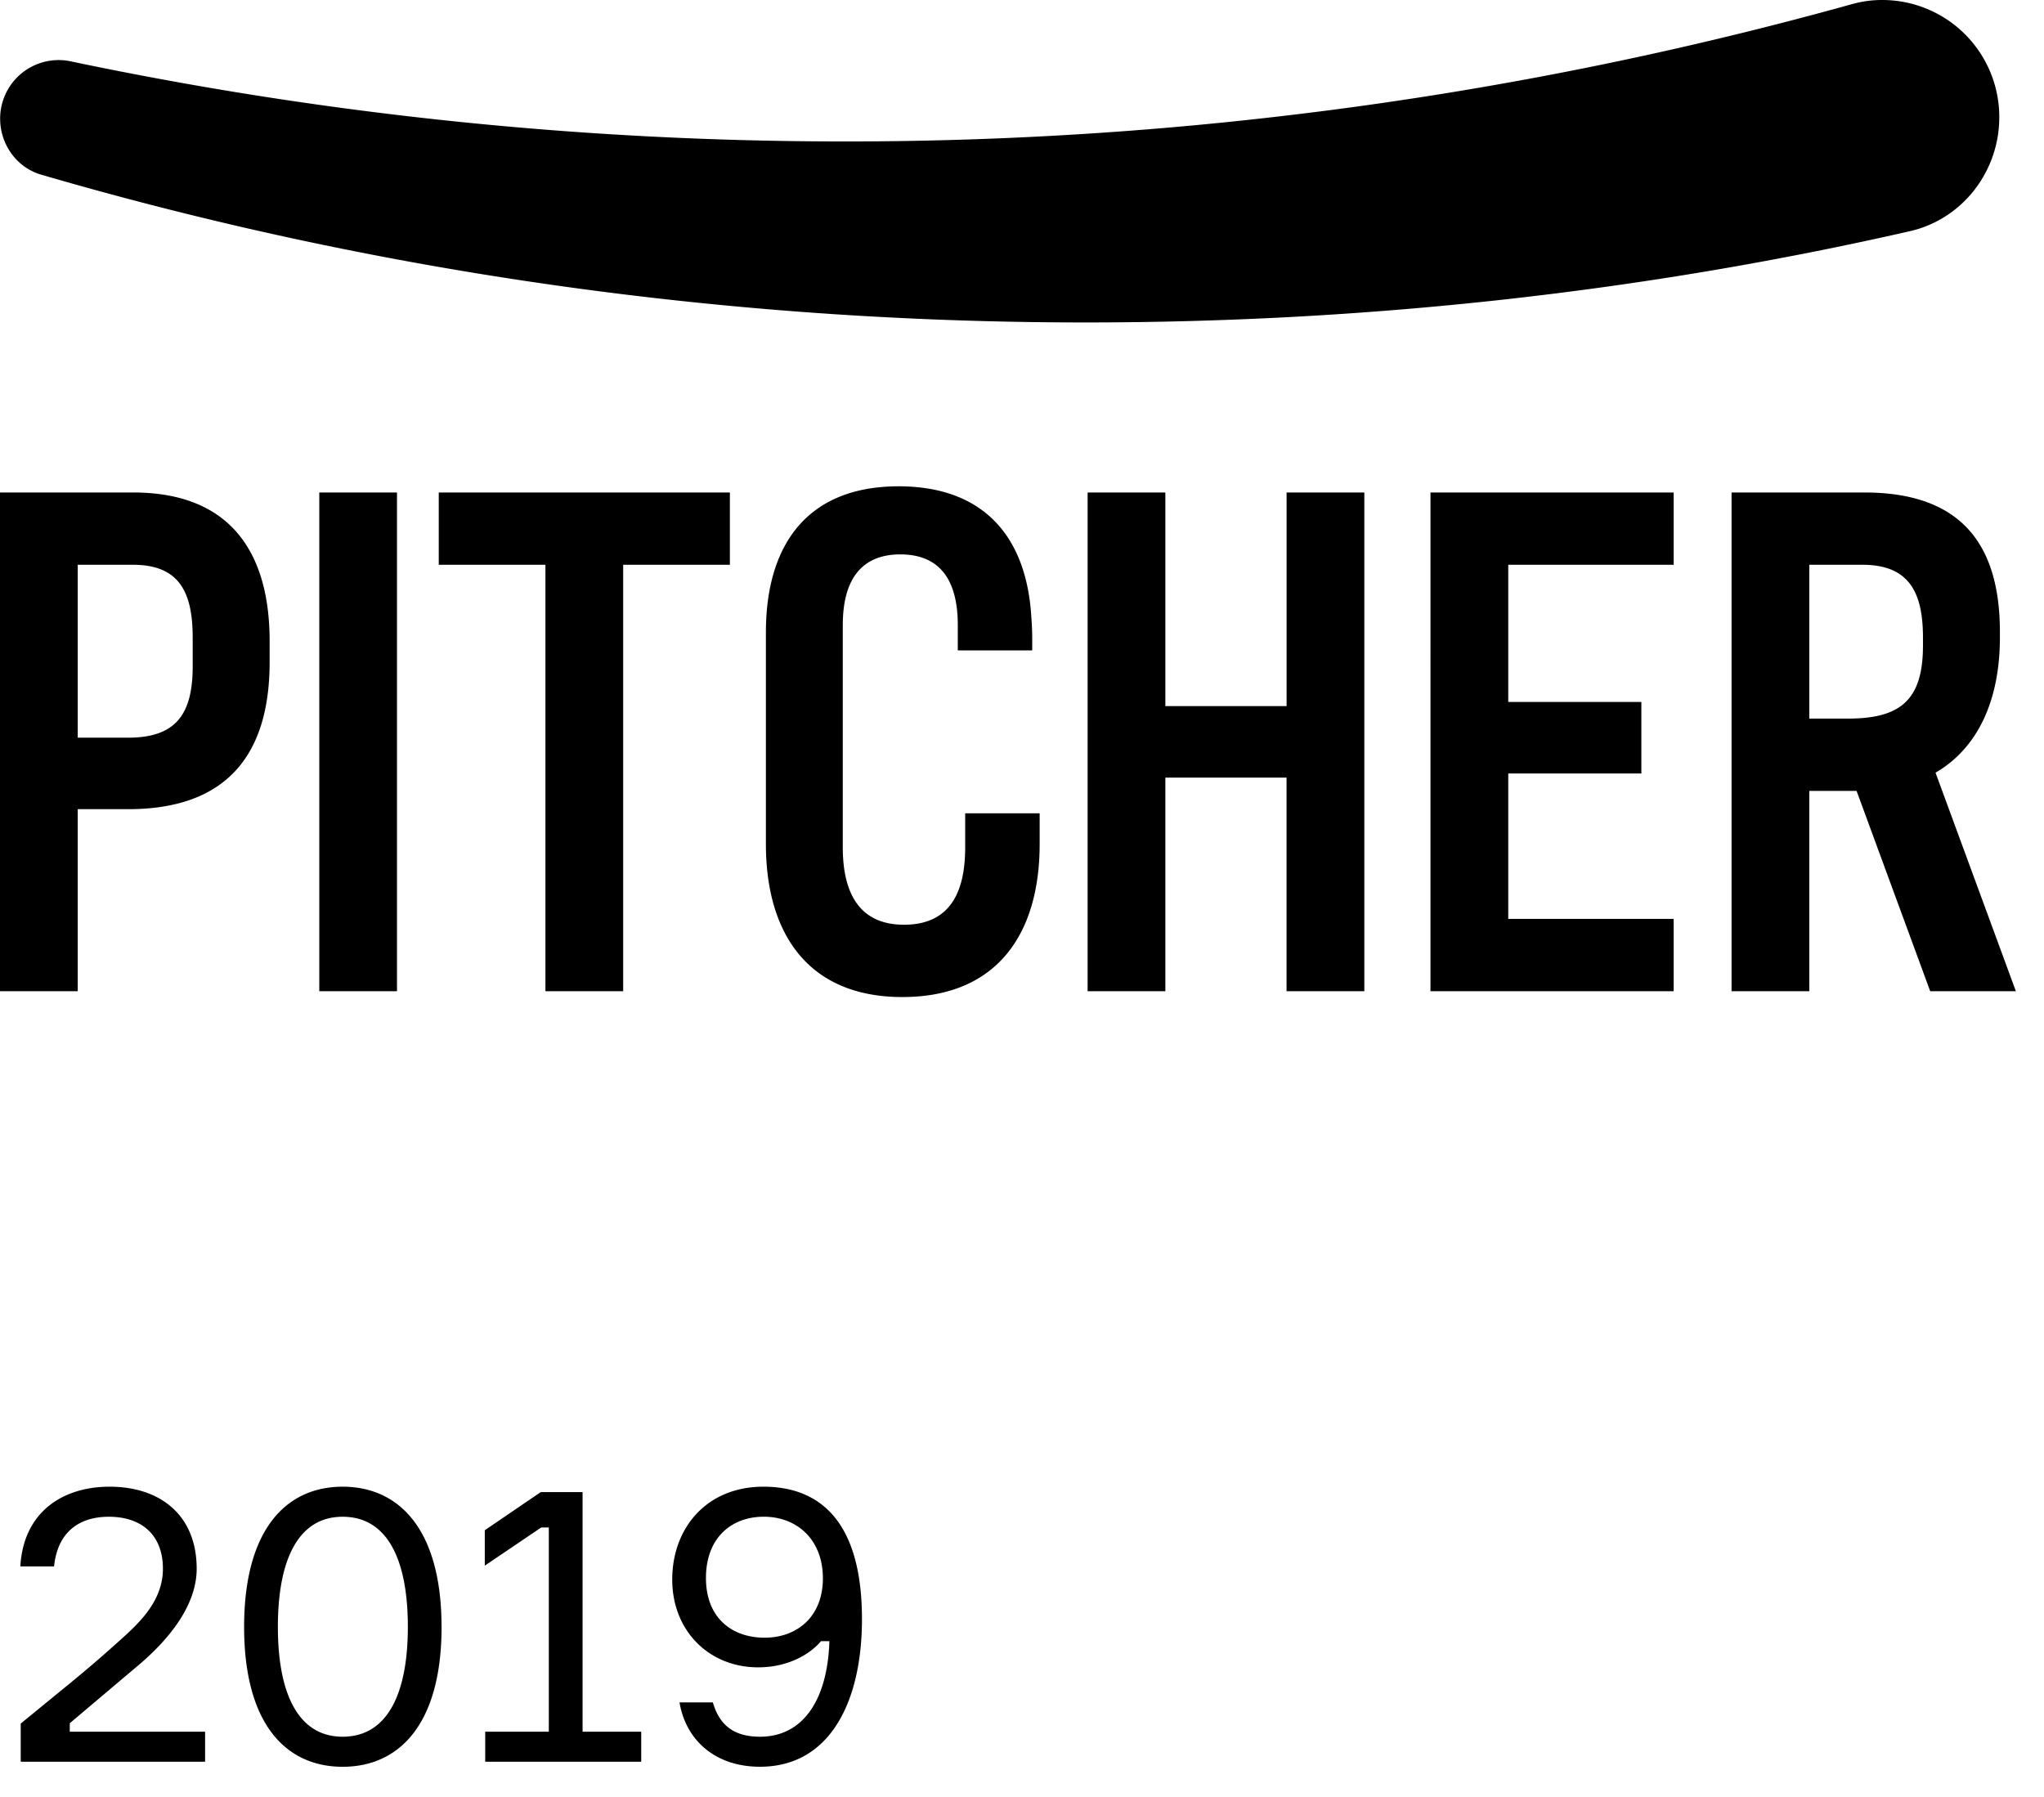 <svg width="58" height="51" xmlns="http://www.w3.org/2000/svg">
    <path d="M.577 44.45c.087-1.53 1.185-2.262 2.534-2.262 1.425 0 2.47.798 2.47 2.328 0 1.038-.784 2.012-1.686 2.766L1.98 48.9v.24h3.84v.853H.588V48.91l1.12-.917a39.854 39.854 0 001.73-1.477c.522-.47 1.185-1.092 1.185-2 0-.962-.61-1.475-1.534-1.475-.859 0-1.457.448-1.555 1.41H.577zm11.953 1.716c0 2.756-1.197 3.97-2.807 3.97-1.61 0-2.796-1.214-2.796-3.97 0-2.754 1.186-3.978 2.796-3.978 1.61 0 2.806 1.224 2.806 3.978zm-.957 0c0-1.902-.577-3.125-1.85-3.125-1.262 0-1.838 1.223-1.838 3.125 0 1.892.576 3.117 1.838 3.117 1.273 0 1.85-1.225 1.85-3.117zm2.195 2.974h1.805v-5.794h-.217l-1.6 1.083v-1.005l1.589-1.083h1.186v6.8h1.664v.852h-4.427v-.853zm5.307-4.317c0-1.455.968-2.635 2.589-2.635 1.62 0 2.795 1.006 2.795 3.76 0 2.33-.902 4.187-2.893 4.187-1.294 0-2.11-.776-2.284-1.826h.946c.185.645.598.974 1.338.974 1.218 0 1.915-1.04 1.969-2.711h-.24c-.26.317-.87.742-1.783.742-1.393 0-2.437-1.037-2.437-2.491zm.957-.044c0 1.136.74 1.694 1.664 1.694.914 0 1.654-.59 1.654-1.683 0-1.115-.75-1.75-1.675-1.75s-1.643.602-1.643 1.739zM2.206 20.933h1.432c1.378 0 1.83-.692 1.83-2.028v-.802c0-1.239-.337-2.076-1.69-2.076H2.206v4.906zm49.134-.541h1.09c1.492 0 2.136-.519 2.136-2.077v-.212c0-1.246-.359-2.076-1.712-2.076H51.34v4.365zm-8.542-.473h3.777v2.03h-3.777v4.127h4.693v2.052h-6.9V13.975h6.9v2.052h-4.693v3.892zm-6.29 2.147h-3.44v6.062h-2.206V13.975h2.206v6.062h3.44v-6.062h2.206v14.153h-2.207v-6.062zm-7.243-4.552c.017.202.025.415.025.636v.307h-2.112v-.72c0-1.332-.552-2.005-1.631-2.005-1.069 0-1.632.673-1.632 2.005v6.31c0 1.19.397 2.194 1.737 2.194 1.348 0 1.736-.983 1.736-2.194v-.967h2.113v.873c0 2.55-1.21 4.34-3.896 4.34-2.676 0-3.872-1.806-3.872-4.34V17.95c0-2.571 1.243-4.15 3.766-4.15 2.388 0 3.63 1.402 3.766 3.714zm-13.787-1.487H12.45v-2.052h8.261v2.052h-3.028v12.1h-2.206v-12.1zm-6.42-2.052h2.207v14.153H9.06V13.975zm48.143 14.153h-2.43l-2.089-5.684H51.34v5.684h-2.206V13.975h3.767c2.639 0 3.848 1.355 3.848 3.962v.144c0 1.844-.66 3.168-1.827 3.845l2.28 6.202zM23.956 4.014c-7.537 0-14.891-.788-21.988-2.281A1.66 1.66 0 00.004 3.367c0 .728.467 1.386 1.163 1.589C10.572 7.7 20.52 9.15 30.803 9.15c8.036 0 15.87-.875 23.393-2.59 1.491-.34 2.535-1.696 2.535-3.233A3.32 3.32 0 0053.421 0a3.13 3.13 0 00-.85.112 106.397 106.397 0 01-28.615 3.902zM2.206 22.962v5.166H0V13.975h3.778c2.701 0 3.873 1.633 3.873 4.222v.59c0 2.697-1.28 4.175-4.013 4.175H2.206z"/>
</svg>
